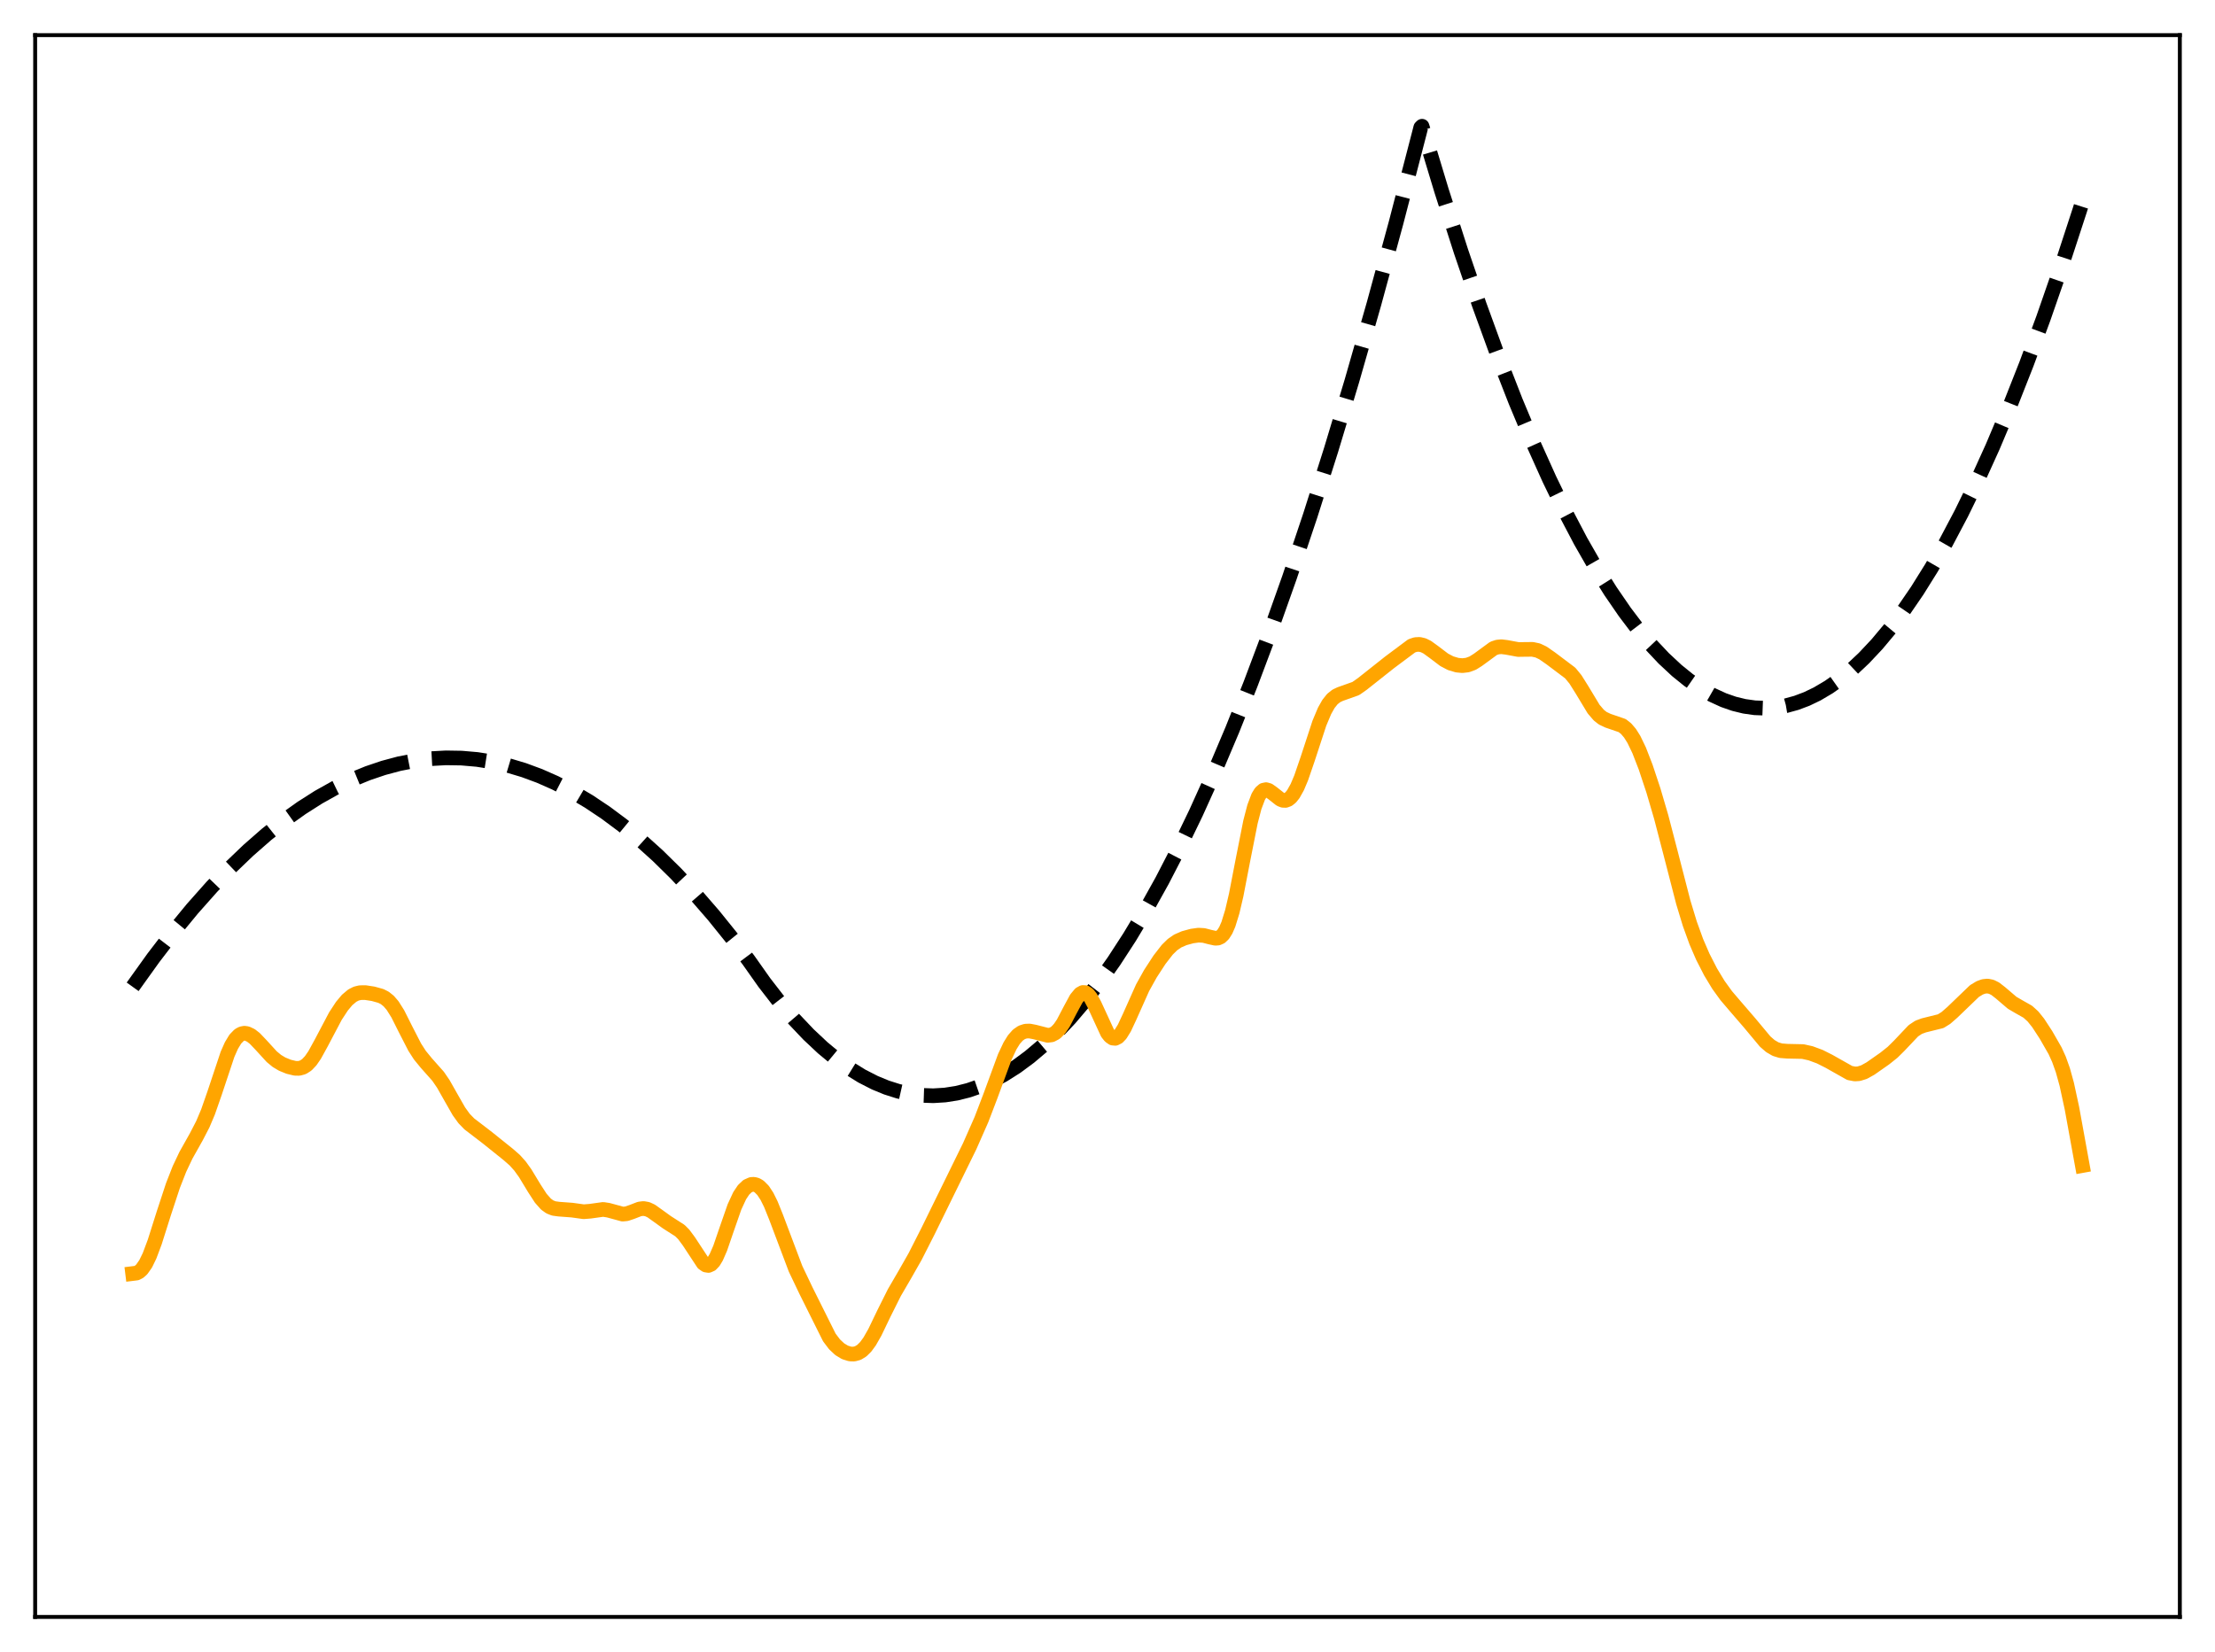 <?xml version="1.0" encoding="utf-8" standalone="no"?>
<!DOCTYPE svg PUBLIC "-//W3C//DTD SVG 1.1//EN"
  "http://www.w3.org/Graphics/SVG/1.1/DTD/svg11.dtd">
<svg xmlns:xlink="http://www.w3.org/1999/xlink" width="453.6pt" height="338.4pt" viewBox="0 0 453.6 338.4" xmlns="http://www.w3.org/2000/svg" version="1.1">
 <defs>
  <style type="text/css">*{stroke-linejoin: round; stroke-linecap: butt}</style>
 </defs>
 <g id="figure_1">
  <g id="patch_1">
   <path d="M 0 338.4 
L 453.6 338.4 
L 453.6 0 
L 0 0 
z
" style="fill: #ffffff"/>
  </g>
  <g id="axes_1">
   <g id="patch_2">
    <path d="M 7.2 331.2 
L 446.4 331.2 
L 446.4 7.2 
L 7.2 7.2 
z
" style="fill: #ffffff"/>
   </g>
   <g id="matplotlib.axis_1"/>
   <g id="matplotlib.axis_2"/>
   <g id="line2d_1">
    <path d="M 27.164 202.133 
L 31.423 196.19 
L 35.415 190.984 
L 39.408 186.131 
L 43.401 181.632 
L 47.127 177.752 
L 50.854 174.181 
L 54.58 170.917 
L 58.307 167.961 
L 61.767 165.493 
L 65.228 163.29 
L 68.688 161.353 
L 72.148 159.681 
L 75.343 158.374 
L 78.537 157.293 
L 81.731 156.438 
L 84.925 155.81 
L 88.119 155.408 
L 91.313 155.233 
L 94.508 155.284 
L 97.702 155.561 
L 100.896 156.064 
L 104.09 156.794 
L 107.284 157.751 
L 110.479 158.933 
L 113.673 160.342 
L 117.133 162.124 
L 120.593 164.172 
L 124.054 166.485 
L 127.514 169.064 
L 130.975 171.908 
L 134.701 175.268 
L 138.428 178.937 
L 142.154 182.913 
L 146.147 187.516 
L 150.14 192.472 
L 153.334 196.734 
L 156.528 201.26 
L 159.722 205.384 
L 162.65 208.809 
L 165.578 211.895 
L 168.506 214.643 
L 171.168 216.847 
L 173.83 218.77 
L 176.492 220.414 
L 179.153 221.777 
L 181.549 222.764 
L 183.945 223.525 
L 186.34 224.059 
L 188.736 224.366 
L 191.132 224.446 
L 193.527 224.299 
L 195.923 223.925 
L 198.319 223.325 
L 200.714 222.497 
L 203.11 221.443 
L 205.505 220.161 
L 208.167 218.472 
L 210.829 216.502 
L 213.491 214.252 
L 216.153 211.722 
L 219.081 208.615 
L 222.009 205.17 
L 224.937 201.386 
L 228.131 196.871 
L 231.325 191.953 
L 234.519 186.631 
L 237.98 180.411 
L 241.44 173.717 
L 244.9 166.55 
L 248.627 158.303 
L 252.353 149.506 
L 256.08 140.161 
L 260.073 129.538 
L 264.065 118.286 
L 268.324 105.588 
L 272.583 92.174 
L 276.842 78.042 
L 281.367 62.242 
L 285.892 45.632 
L 290.684 27.163 
L 290.95 26.11 
L 291.216 25.856 
L 295.209 39.072 
L 299.201 51.513 
L 302.928 62.423 
L 306.655 72.657 
L 310.381 82.215 
L 313.841 90.485 
L 317.302 98.171 
L 320.496 104.749 
L 323.69 110.83 
L 326.884 116.413 
L 329.812 121.095 
L 332.74 125.36 
L 335.402 128.875 
L 338.064 132.044 
L 340.726 134.868 
L 343.388 137.348 
L 345.783 139.284 
L 348.179 140.941 
L 350.575 142.318 
L 352.97 143.416 
L 355.1 144.158 
L 357.229 144.678 
L 359.359 144.978 
L 361.488 145.057 
L 363.617 144.915 
L 365.747 144.552 
L 367.876 143.968 
L 370.006 143.163 
L 372.135 142.138 
L 374.531 140.721 
L 376.927 139.024 
L 379.322 137.047 
L 381.718 134.791 
L 384.38 131.957 
L 387.041 128.777 
L 389.703 125.252 
L 392.631 120.977 
L 395.559 116.284 
L 398.487 111.173 
L 401.681 105.122 
L 404.876 98.574 
L 408.07 91.529 
L 411.53 83.336 
L 414.991 74.559 
L 418.451 65.2 
L 422.177 54.469 
L 425.904 43.061 
L 426.436 41.376 
L 426.436 41.376 
" clip-path="url(#pe06bf71a99)" style="fill: none; stroke-dasharray: 11.1,4.8; stroke-dashoffset: 0; stroke: #000000; stroke-width: 3"/>
   </g>
   <g id="line2d_2">
    <path d="M 27.164 260.866 
L 27.962 260.768 
L 28.495 260.495 
L 29.027 260.017 
L 29.825 258.881 
L 30.624 257.242 
L 31.689 254.402 
L 33.552 248.513 
L 35.415 242.852 
L 36.746 239.453 
L 38.077 236.642 
L 40.207 232.846 
L 41.537 230.275 
L 42.602 227.757 
L 43.933 223.944 
L 46.595 215.954 
L 47.393 214.156 
L 48.192 212.838 
L 48.991 212.018 
L 49.523 211.734 
L 50.055 211.638 
L 50.588 211.711 
L 51.386 212.087 
L 52.185 212.714 
L 53.516 214.112 
L 55.645 216.442 
L 56.71 217.322 
L 57.775 217.959 
L 59.105 218.504 
L 60.436 218.825 
L 61.235 218.839 
L 62.033 218.625 
L 62.832 218.112 
L 63.631 217.265 
L 64.429 216.105 
L 65.76 213.686 
L 68.688 208.136 
L 70.019 206.103 
L 71.084 204.828 
L 72.148 203.933 
L 72.947 203.527 
L 73.745 203.331 
L 74.81 203.317 
L 76.407 203.561 
L 78.004 204.005 
L 78.803 204.413 
L 79.601 205.052 
L 80.4 205.979 
L 81.465 207.672 
L 83.062 210.857 
L 84.925 214.485 
L 85.99 216.138 
L 87.321 217.764 
L 89.716 220.459 
L 90.781 222.014 
L 92.378 224.836 
L 93.975 227.634 
L 95.04 229.111 
L 96.105 230.209 
L 97.702 231.432 
L 99.831 233.067 
L 104.09 236.484 
L 105.421 237.65 
L 106.486 238.836 
L 107.551 240.316 
L 109.414 243.391 
L 110.745 245.442 
L 111.809 246.645 
L 112.608 247.217 
L 113.407 247.53 
L 114.471 247.675 
L 117.133 247.872 
L 119.529 248.203 
L 120.86 248.099 
L 123.521 247.728 
L 124.586 247.895 
L 127.514 248.691 
L 128.313 248.614 
L 129.377 248.257 
L 130.975 247.637 
L 131.773 247.541 
L 132.572 247.684 
L 133.37 248.058 
L 134.701 249.007 
L 136.564 250.354 
L 139.226 252.061 
L 140.025 252.858 
L 141.089 254.295 
L 144.017 258.753 
L 144.55 259.122 
L 145.082 259.206 
L 145.615 258.972 
L 146.147 258.407 
L 146.679 257.524 
L 147.478 255.691 
L 148.809 251.812 
L 150.406 247.23 
L 151.471 244.928 
L 152.269 243.728 
L 153.068 242.967 
L 153.866 242.611 
L 154.399 242.584 
L 154.931 242.724 
L 155.463 243.035 
L 156.262 243.837 
L 157.06 245.052 
L 157.859 246.661 
L 158.924 249.304 
L 162.916 259.884 
L 165.046 264.351 
L 169.837 273.958 
L 170.902 275.367 
L 171.967 276.365 
L 173.031 277.011 
L 174.096 277.34 
L 174.895 277.36 
L 175.693 277.147 
L 176.492 276.659 
L 177.29 275.869 
L 178.089 274.777 
L 179.153 272.913 
L 181.017 269.038 
L 183.146 264.778 
L 185.276 261.119 
L 187.405 257.379 
L 190.067 252.135 
L 198.585 234.765 
L 200.98 229.333 
L 202.844 224.456 
L 205.772 216.485 
L 206.836 214.224 
L 207.635 212.94 
L 208.433 212.032 
L 209.232 211.475 
L 210.031 211.215 
L 210.829 211.186 
L 211.894 211.39 
L 214.556 212.073 
L 215.354 211.97 
L 216.153 211.55 
L 216.951 210.75 
L 217.75 209.568 
L 219.081 207.019 
L 220.412 204.554 
L 221.21 203.591 
L 221.743 203.295 
L 222.275 203.32 
L 222.807 203.674 
L 223.34 204.339 
L 224.138 205.817 
L 226.8 211.595 
L 227.332 212.267 
L 227.865 212.636 
L 228.397 212.685 
L 228.929 212.417 
L 229.462 211.857 
L 230.26 210.563 
L 231.325 208.283 
L 233.987 202.325 
L 235.584 199.456 
L 237.447 196.591 
L 239.044 194.531 
L 240.109 193.489 
L 241.174 192.753 
L 242.505 192.171 
L 244.102 191.736 
L 245.433 191.552 
L 246.497 191.612 
L 247.828 191.954 
L 248.893 192.188 
L 249.425 192.147 
L 249.958 191.906 
L 250.49 191.396 
L 251.023 190.552 
L 251.555 189.329 
L 252.353 186.746 
L 253.152 183.329 
L 254.483 176.436 
L 256.08 168.37 
L 256.879 165.302 
L 257.677 163.183 
L 258.209 162.317 
L 258.742 161.857 
L 259.274 161.745 
L 259.807 161.905 
L 260.605 162.469 
L 262.202 163.727 
L 262.735 163.932 
L 263.267 163.949 
L 263.799 163.75 
L 264.332 163.319 
L 264.864 162.652 
L 265.663 161.223 
L 266.461 159.335 
L 267.792 155.456 
L 270.188 148.141 
L 271.252 145.609 
L 272.051 144.191 
L 272.849 143.191 
L 273.648 142.552 
L 274.447 142.172 
L 277.641 141.038 
L 278.972 140.104 
L 284.561 135.678 
L 289.087 132.297 
L 289.885 132.031 
L 290.684 131.987 
L 291.482 132.174 
L 292.281 132.569 
L 293.612 133.534 
L 295.741 135.149 
L 297.072 135.848 
L 298.403 136.244 
L 299.468 136.344 
L 300.532 136.219 
L 301.597 135.823 
L 302.662 135.154 
L 305.856 132.813 
L 306.655 132.543 
L 307.453 132.467 
L 308.518 132.598 
L 310.913 133.042 
L 312.511 133.018 
L 313.841 133.009 
L 314.906 133.235 
L 315.971 133.743 
L 317.568 134.852 
L 321.561 137.859 
L 322.625 139.156 
L 323.956 141.274 
L 326.352 145.245 
L 327.417 146.486 
L 328.215 147.115 
L 329.28 147.622 
L 332.208 148.624 
L 333.007 149.257 
L 333.805 150.194 
L 334.604 151.469 
L 335.668 153.678 
L 336.999 157.11 
L 338.596 161.916 
L 340.193 167.365 
L 342.057 174.518 
L 344.719 184.832 
L 346.049 189.214 
L 347.38 192.89 
L 348.711 195.967 
L 350.308 199.087 
L 351.905 201.729 
L 353.503 203.942 
L 355.366 206.123 
L 358.294 209.519 
L 361.488 213.352 
L 362.553 214.276 
L 363.617 214.896 
L 364.682 215.22 
L 366.013 215.325 
L 369.207 215.395 
L 370.804 215.752 
L 372.668 216.442 
L 374.531 217.38 
L 378.79 219.781 
L 379.855 219.985 
L 380.653 219.936 
L 381.718 219.607 
L 383.049 218.869 
L 385.977 216.817 
L 387.574 215.543 
L 388.905 214.227 
L 391.833 211.136 
L 392.897 210.427 
L 393.962 210.033 
L 397.423 209.175 
L 398.487 208.514 
L 399.818 207.353 
L 404.343 202.999 
L 405.408 202.353 
L 406.207 202.058 
L 407.005 201.974 
L 407.804 202.132 
L 408.602 202.531 
L 409.667 203.358 
L 412.063 205.405 
L 413.393 206.181 
L 415.257 207.236 
L 416.321 208.198 
L 417.386 209.527 
L 418.983 211.976 
L 420.847 215.225 
L 421.645 216.979 
L 422.444 219.215 
L 423.242 222.1 
L 424.307 227.024 
L 426.436 238.744 
L 426.436 238.744 
" clip-path="url(#pe06bf71a99)" style="fill: none; stroke: #ffa500; stroke-width: 3; stroke-linecap: square"/>
   </g>
   <g id="patch_3">
    <path d="M 7.2 331.2 
L 7.2 7.2 
" style="fill: none; stroke: #000000; stroke-width: 0.8; stroke-linejoin: miter; stroke-linecap: square"/>
   </g>
   <g id="patch_4">
    <path d="M 446.4 331.2 
L 446.4 7.2 
" style="fill: none; stroke: #000000; stroke-width: 0.8; stroke-linejoin: miter; stroke-linecap: square"/>
   </g>
   <g id="patch_5">
    <path d="M 7.2 331.2 
L 446.4 331.2 
" style="fill: none; stroke: #000000; stroke-width: 0.8; stroke-linejoin: miter; stroke-linecap: square"/>
   </g>
   <g id="patch_6">
    <path d="M 7.2 7.2 
L 446.4 7.2 
" style="fill: none; stroke: #000000; stroke-width: 0.8; stroke-linejoin: miter; stroke-linecap: square"/>
   </g>
  </g>
 </g>
 <defs>
  <clipPath id="pe06bf71a99">
   <rect x="7.2" y="7.2" width="439.2" height="324"/>
  </clipPath>
 </defs>
</svg>
